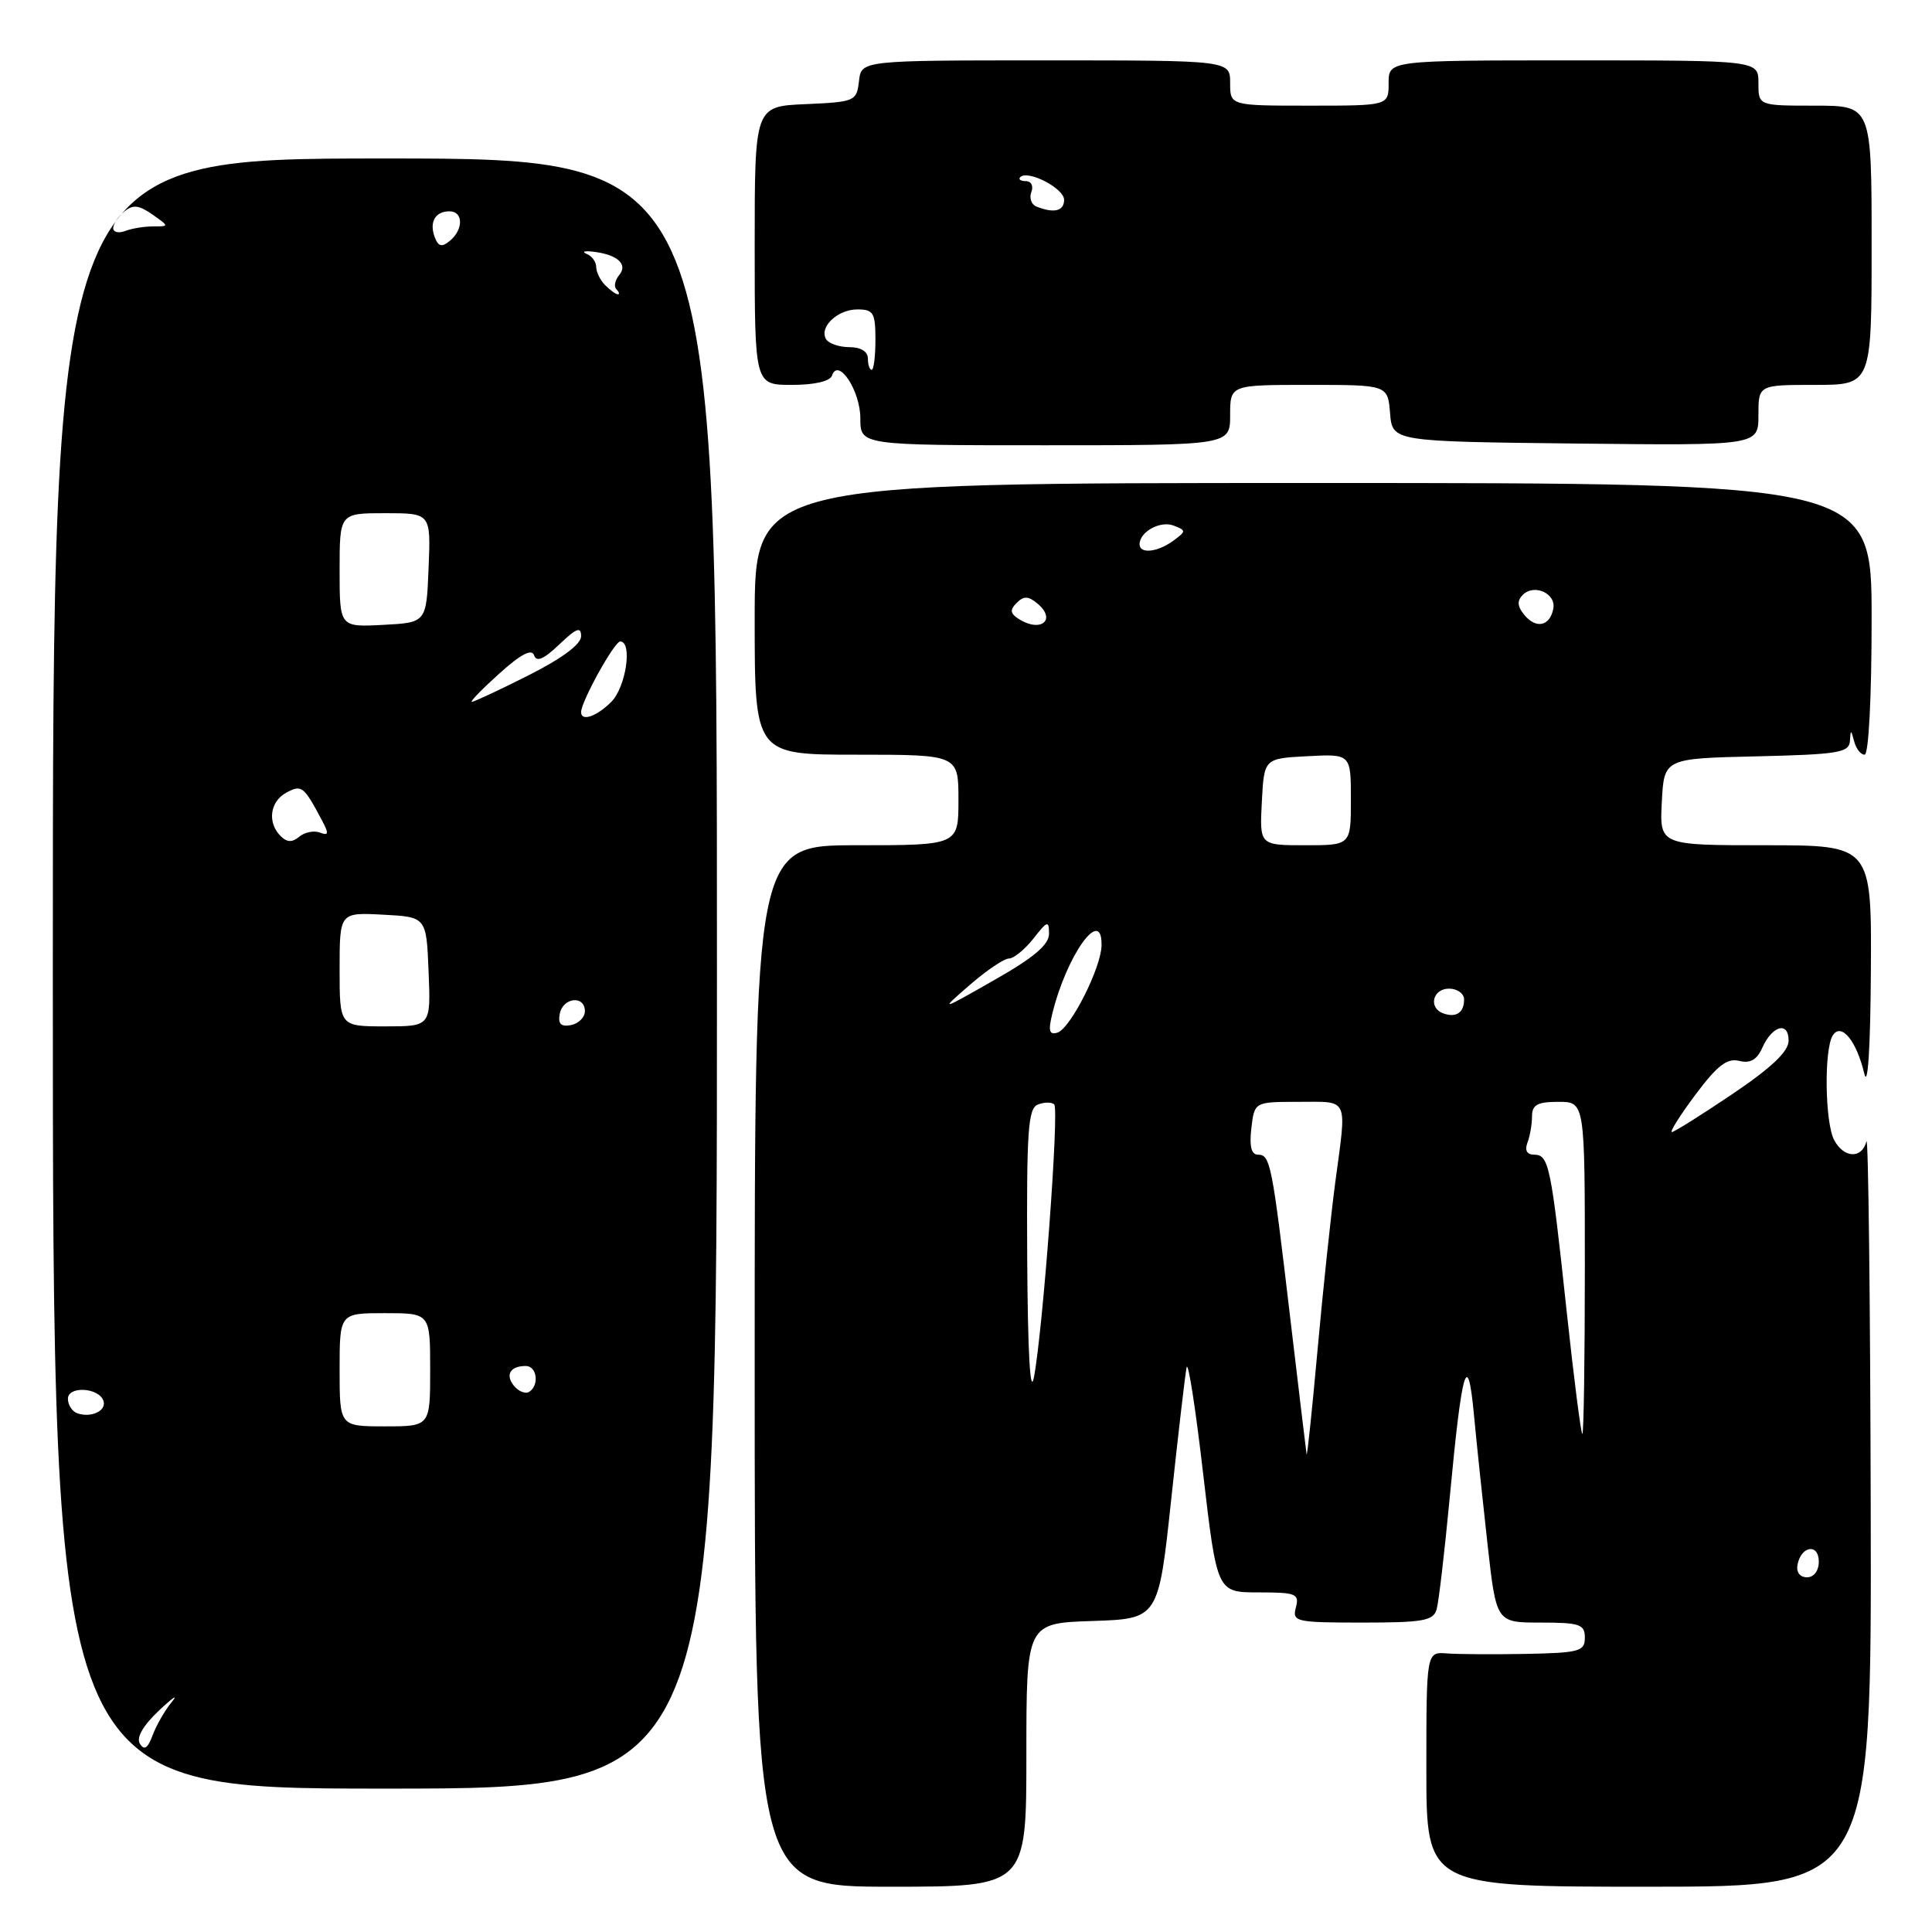 <?xml version="1.0" encoding="UTF-8" standalone="no"?>
<!DOCTYPE svg PUBLIC "-//W3C//DTD SVG 1.1//EN" "http://www.w3.org/Graphics/SVG/1.1/DTD/svg11.dtd" >
<svg xmlns="http://www.w3.org/2000/svg" xmlns:xlink="http://www.w3.org/1999/xlink" version="1.1" viewBox="0 0 256 256">
 <g >
 <path fill="currentColor"
d=" M 136.00 232.54 C 136.00 215.08 136.00 215.08 144.75 214.79 C 153.50 214.50 153.50 214.50 155.19 198.69 C 156.12 190.00 157.04 182.12 157.23 181.19 C 157.43 180.26 158.42 186.59 159.42 195.25 C 161.26 211.00 161.26 211.00 166.75 211.00 C 171.74 211.00 172.19 211.18 171.71 213.00 C 171.21 214.89 171.68 215.00 180.53 215.00 C 188.56 215.00 189.93 214.76 190.36 213.25 C 190.64 212.29 191.41 205.65 192.09 198.50 C 193.72 181.14 194.47 178.58 195.31 187.50 C 195.67 191.35 196.49 199.11 197.12 204.75 C 198.27 215.00 198.27 215.00 204.14 215.00 C 209.33 215.00 210.00 215.23 210.00 217.00 C 210.00 218.81 209.28 219.01 202.25 219.15 C 197.99 219.23 193.26 219.20 191.75 219.09 C 189.00 218.87 189.00 218.87 189.00 234.44 C 189.00 250.00 189.00 250.00 218.50 250.00 C 248.00 250.00 248.00 250.00 247.88 199.75 C 247.82 172.11 247.56 150.29 247.31 151.25 C 246.70 153.58 244.33 153.48 243.04 151.07 C 241.81 148.77 241.68 139.05 242.85 137.20 C 243.97 135.44 245.99 137.89 247.03 142.26 C 247.49 144.23 247.84 138.95 247.90 128.75 C 248.00 112.00 248.00 112.00 233.95 112.00 C 219.90 112.00 219.90 112.00 220.20 106.25 C 220.50 100.50 220.50 100.50 232.75 100.22 C 243.50 99.97 245.01 99.73 245.12 98.22 C 245.22 96.63 245.27 96.63 245.69 98.25 C 245.94 99.21 246.56 100.00 247.07 100.00 C 247.61 100.00 248.00 92.38 248.00 82.00 C 248.00 64.00 248.00 64.00 174.00 64.00 C 100.00 64.00 100.00 64.00 100.00 82.00 C 100.00 100.00 100.00 100.00 113.50 100.00 C 127.00 100.00 127.00 100.00 127.00 106.00 C 127.00 112.00 127.00 112.00 113.50 112.00 C 100.00 112.00 100.00 112.00 100.00 181.00 C 100.00 250.00 100.00 250.00 118.00 250.00 C 136.00 250.00 136.00 250.00 136.00 232.54 Z  M 95.00 129.00 C 95.00 21.00 95.00 21.00 51.00 21.00 C 7.00 21.00 7.00 21.00 7.00 129.00 C 7.00 237.00 7.00 237.00 51.00 237.00 C 95.00 237.00 95.00 237.00 95.00 129.00 Z  M 163.00 55.00 C 163.00 51.00 163.00 51.00 173.44 51.00 C 183.88 51.00 183.88 51.00 184.19 54.75 C 184.50 58.50 184.50 58.50 208.75 58.77 C 233.00 59.04 233.00 59.04 233.00 55.02 C 233.00 51.00 233.00 51.00 240.50 51.00 C 248.00 51.00 248.00 51.00 248.00 32.50 C 248.00 14.00 248.00 14.00 240.50 14.00 C 233.00 14.00 233.00 14.00 233.00 11.00 C 233.00 8.00 233.00 8.00 208.50 8.00 C 184.00 8.00 184.00 8.00 184.00 11.00 C 184.00 14.00 184.00 14.00 173.50 14.00 C 163.00 14.00 163.00 14.00 163.00 11.00 C 163.00 8.00 163.00 8.00 138.57 8.00 C 114.13 8.00 114.13 8.00 113.82 10.75 C 113.51 13.41 113.29 13.51 106.75 13.80 C 100.00 14.09 100.00 14.09 100.00 32.55 C 100.00 51.00 100.00 51.00 104.92 51.00 C 107.94 51.00 109.99 50.52 110.25 49.76 C 111.06 47.32 114.00 51.76 114.00 55.43 C 114.00 59.00 114.00 59.00 138.50 59.00 C 163.00 59.00 163.00 59.00 163.00 55.00 Z  M 238.18 207.33 C 238.66 204.82 241.00 204.48 241.00 206.92 C 241.00 208.15 240.35 209.00 239.43 209.00 C 238.50 209.00 237.99 208.32 238.18 207.33 Z  M 173.13 192.70 C 173.06 192.26 172.09 184.16 170.97 174.70 C 168.55 154.14 168.33 153.00 166.68 153.00 C 165.81 153.00 165.53 151.89 165.81 149.50 C 166.22 146.00 166.22 146.00 172.11 146.00 C 178.81 146.00 178.46 145.24 176.94 156.59 C 176.36 160.94 175.29 171.03 174.57 179.00 C 173.85 186.97 173.20 193.14 173.13 192.70 Z  M 207.59 173.75 C 205.52 154.40 205.23 153.00 203.28 153.00 C 202.33 153.00 202.01 152.43 202.39 151.42 C 202.73 150.55 203.00 148.97 203.00 147.92 C 203.00 146.39 203.72 146.00 206.50 146.00 C 210.00 146.00 210.00 146.00 210.00 168.00 C 210.00 180.10 209.85 190.00 209.67 190.00 C 209.49 190.00 208.55 182.69 207.59 173.75 Z  M 136.11 166.72 C 136.02 149.74 136.22 146.85 137.54 146.35 C 138.39 146.02 139.36 146.02 139.69 146.35 C 140.37 147.03 138.18 176.41 137.00 182.50 C 136.51 185.03 136.18 179.21 136.11 166.72 Z  M 224.67 145.03 C 227.54 141.19 228.85 140.18 230.44 140.57 C 231.90 140.94 232.79 140.44 233.50 138.86 C 234.83 135.88 237.00 135.28 237.00 137.89 C 237.00 139.32 234.76 141.45 229.55 144.97 C 225.44 147.74 221.84 150.00 221.53 150.00 C 221.22 150.00 222.63 147.76 224.67 145.03 Z  M 139.42 134.38 C 141.33 126.53 146.06 119.96 145.96 125.28 C 145.90 128.27 141.84 136.29 140.11 136.83 C 139.04 137.16 138.88 136.59 139.42 134.38 Z  M 191.25 134.28 C 189.23 133.56 189.82 131.00 192.00 131.00 C 193.10 131.00 194.00 131.65 194.00 132.44 C 194.00 134.18 192.94 134.89 191.25 134.28 Z  M 128.50 130.51 C 130.70 128.60 133.03 127.02 133.68 127.01 C 134.33 127.01 135.79 125.81 136.93 124.37 C 138.79 121.99 139.00 121.93 139.00 123.74 C 139.00 125.18 136.97 126.90 131.75 129.86 C 124.50 133.99 124.50 133.99 128.50 130.51 Z  M 167.20 106.25 C 167.50 100.50 167.50 100.50 173.25 100.20 C 179.00 99.90 179.00 99.90 179.00 105.95 C 179.00 112.00 179.00 112.00 172.95 112.00 C 166.90 112.00 166.90 112.00 167.20 106.25 Z  M 135.01 82.03 C 133.85 81.29 133.78 80.82 134.72 79.88 C 135.65 78.95 136.26 78.97 137.45 79.96 C 140.04 82.10 137.94 83.88 135.01 82.03 Z  M 201.99 81.49 C 201.05 80.35 200.99 79.61 201.78 78.82 C 203.29 77.31 206.22 78.64 205.82 80.66 C 205.37 82.98 203.55 83.37 201.99 81.49 Z  M 151.00 72.12 C 151.00 70.47 153.74 68.96 155.51 69.64 C 157.19 70.29 157.19 70.39 155.45 71.66 C 153.37 73.18 151.00 73.43 151.00 72.12 Z  M 18.54 231.06 C 18.03 230.24 18.94 228.67 21.08 226.64 C 22.92 224.91 23.67 224.41 22.76 225.52 C 21.85 226.63 20.71 228.62 20.22 229.94 C 19.58 231.66 19.11 231.98 18.54 231.06 Z  M 45.00 181.50 C 45.00 174.00 45.00 174.00 51.00 174.00 C 57.00 174.00 57.00 174.00 57.00 181.50 C 57.00 189.00 57.00 189.00 51.00 189.00 C 45.00 189.00 45.00 189.00 45.00 181.50 Z  M 10.25 187.27 C 9.56 187.03 9.00 186.16 9.00 185.35 C 9.00 183.61 13.13 183.85 13.71 185.63 C 14.14 186.93 12.08 187.91 10.25 187.27 Z  M 68.12 183.65 C 66.91 182.18 67.60 181.00 69.67 181.00 C 71.16 181.00 71.49 183.58 70.11 184.43 C 69.63 184.73 68.73 184.38 68.12 183.65 Z  M 45.00 128.45 C 45.00 120.90 45.00 120.90 50.75 121.20 C 56.50 121.50 56.50 121.50 56.79 128.75 C 57.09 136.00 57.09 136.00 51.04 136.00 C 45.00 136.00 45.00 136.00 45.00 128.45 Z  M 74.17 134.34 C 74.59 132.15 77.50 131.84 77.50 133.99 C 77.50 134.80 76.67 135.63 75.66 135.83 C 74.32 136.08 73.92 135.68 74.17 134.34 Z  M 37.18 110.78 C 35.39 108.99 35.77 106.20 37.94 105.03 C 39.97 103.94 40.24 104.15 42.65 108.68 C 43.60 110.47 43.56 110.77 42.39 110.32 C 41.61 110.02 40.38 110.27 39.66 110.86 C 38.71 111.65 38.03 111.63 37.18 110.78 Z  M 77.00 94.36 C 77.00 92.96 81.41 85.00 82.18 85.00 C 83.84 85.00 82.95 91.05 81.00 93.00 C 79.05 94.95 77.00 95.65 77.00 94.36 Z  M 66.16 89.25 C 69.01 86.68 70.46 85.92 70.77 86.83 C 71.09 87.77 72.06 87.35 74.11 85.39 C 76.38 83.22 77.00 82.99 77.00 84.30 C 77.00 85.37 74.48 87.24 70.02 89.49 C 66.19 91.42 62.81 93.00 62.52 93.00 C 62.23 93.00 63.87 91.31 66.16 89.25 Z  M 45.00 75.55 C 45.00 68.00 45.00 68.00 51.04 68.00 C 57.09 68.00 57.09 68.00 56.79 75.25 C 56.50 82.50 56.50 82.50 50.75 82.80 C 45.00 83.10 45.00 83.10 45.00 75.55 Z  M 80.20 37.80 C 79.54 37.14 79.00 36.05 79.00 35.38 C 79.00 34.71 78.44 33.93 77.75 33.65 C 77.06 33.36 77.40 33.22 78.50 33.34 C 81.75 33.69 83.25 34.99 82.06 36.43 C 81.49 37.12 81.31 37.98 81.68 38.34 C 82.04 38.70 82.12 39.00 81.87 39.00 C 81.61 39.00 80.86 38.46 80.20 37.80 Z  M 57.61 31.44 C 56.85 29.43 57.66 28.00 59.56 28.00 C 61.39 28.00 61.43 30.40 59.62 31.90 C 58.55 32.79 58.09 32.69 57.61 31.44 Z  M 15.00 30.23 C 15.00 29.69 15.66 28.70 16.46 28.04 C 17.61 27.08 18.38 27.16 20.18 28.41 C 22.44 30.00 22.44 30.00 20.30 30.00 C 19.13 30.00 17.45 30.27 16.58 30.61 C 15.71 30.94 15.00 30.77 15.00 30.23 Z  M 115.00 47.50 C 115.00 46.58 114.06 46.00 112.56 46.00 C 111.22 46.00 109.83 45.53 109.47 44.96 C 108.49 43.36 110.96 41.00 113.62 41.00 C 115.73 41.00 116.00 41.45 116.00 45.00 C 116.00 47.20 115.78 49.00 115.50 49.00 C 115.22 49.00 115.00 48.33 115.00 47.50 Z  M 137.31 27.36 C 136.65 27.09 136.36 26.22 136.66 25.44 C 136.97 24.65 136.64 24.00 135.94 24.00 C 135.24 24.00 134.90 23.76 135.19 23.47 C 136.20 22.47 141.00 24.95 141.00 26.48 C 141.00 27.98 139.64 28.30 137.31 27.36 Z "/>
</g>
</svg>